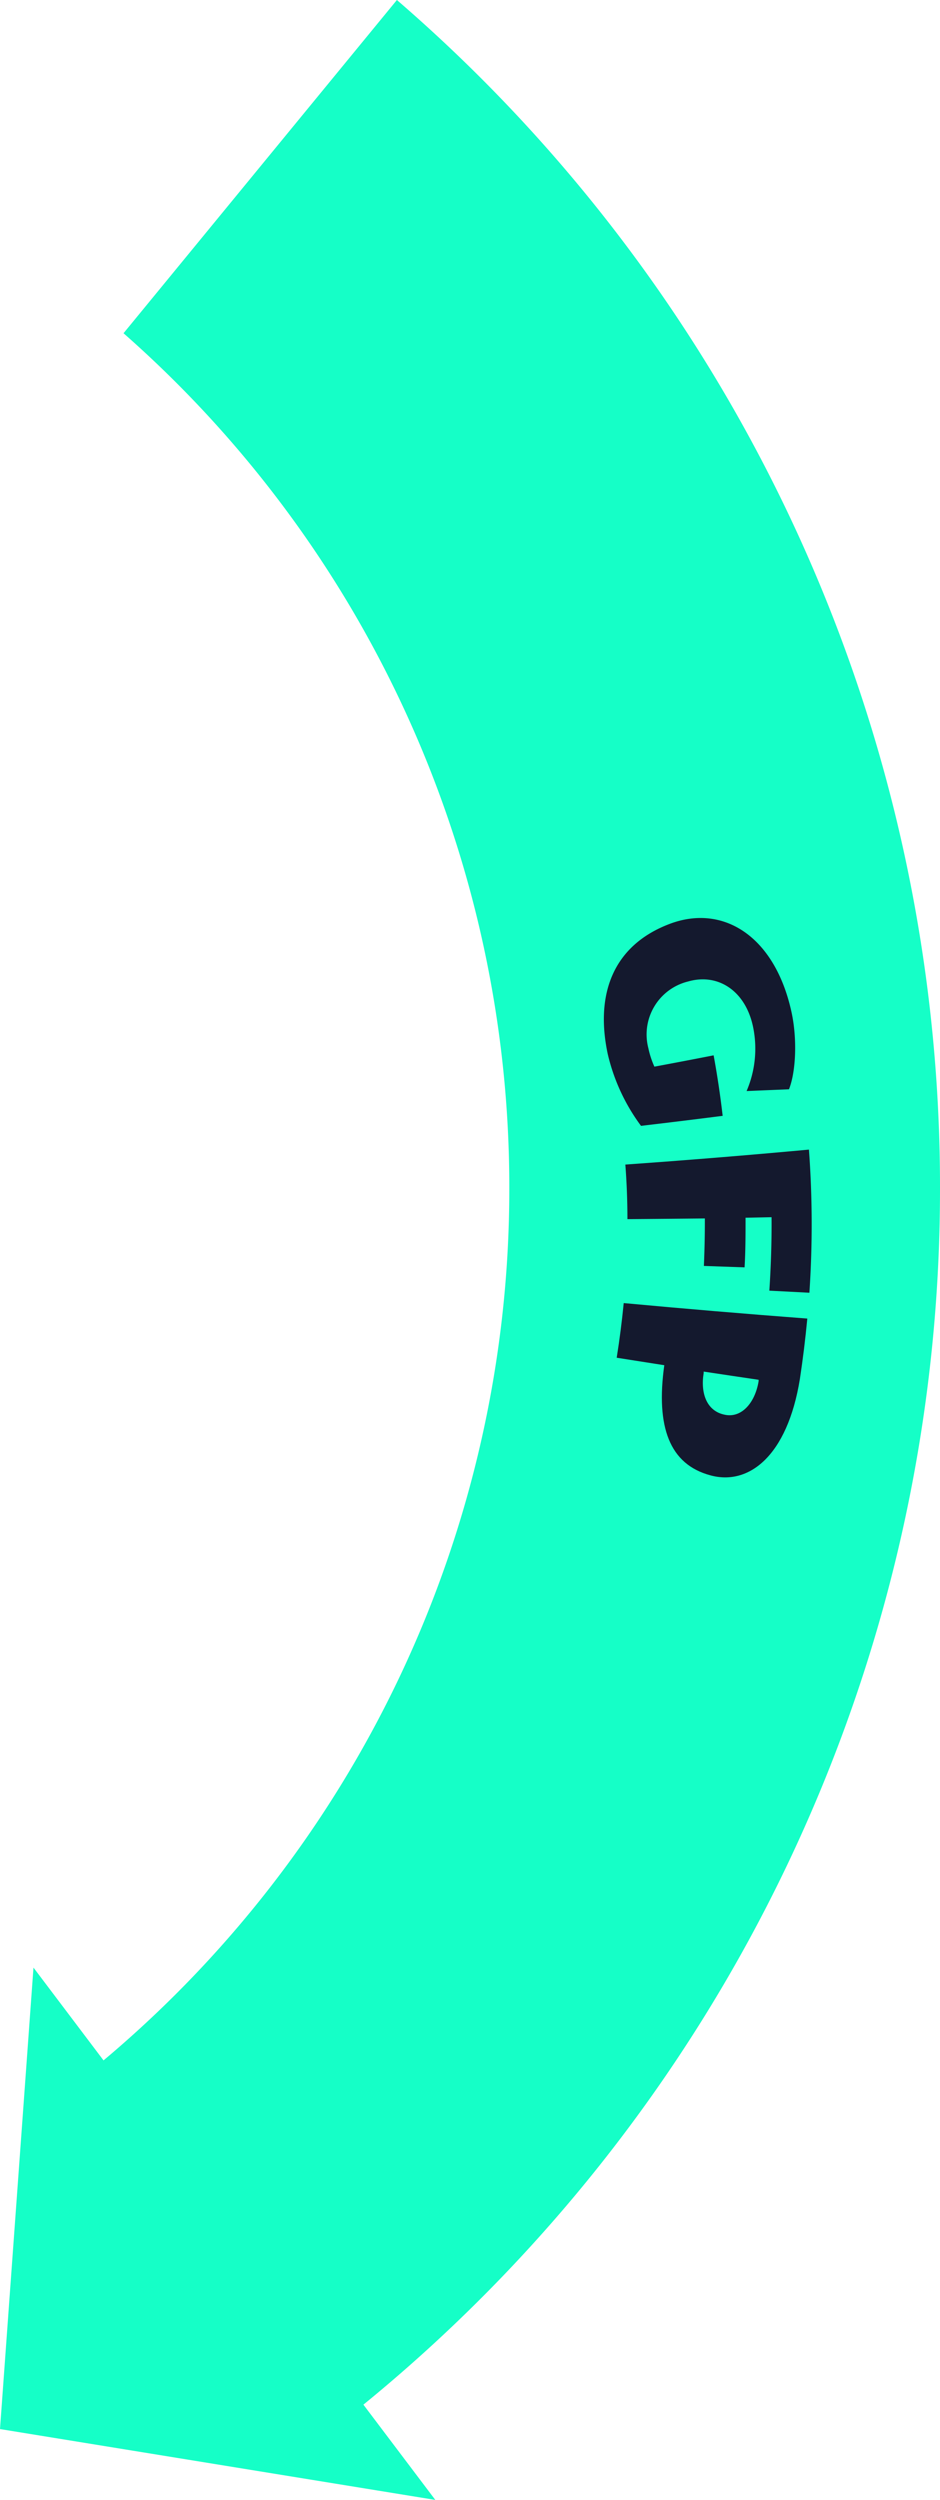 <svg xmlns="http://www.w3.org/2000/svg" width="144.59" height="384.25" viewBox="0 0 144.59 384.25"><title>Asset 53</title><polygon points="5.15 302.43 66.96 384.25 0 373.36 5.15 302.43" fill="#15ffc7"/><path d="M78.34,182.65A174.79,174.79,0,0,1,14.19,318.13l40.15,52.74a241,241,0,0,0,90.25-188.22A240.87,240.87,0,0,0,61.05,0L19,51.22A174.71,174.71,0,0,1,78.34,182.65Z" fill="#15ffc7"/><path d="M93.48,162c-2-9.43,1-16.78,9.55-20,8.24-3.11,16.19,1.94,18.72,13.57.89,4.07.69,9.16-.39,11.86l-6.52.27a16.49,16.49,0,0,0,1-9.84c-1.15-5.56-5.39-8.33-10-7a8.38,8.38,0,0,0-6.11,10.25,13.71,13.71,0,0,0,.93,2.84q4.56-.85,9.11-1.74.85,4.62,1.39,9.3-6.27.8-12.56,1.54A29.88,29.88,0,0,1,93.48,162Z" fill="#14192e"/><path d="M96.51,187.39q0-4.2-.32-8.39,14.13-1,28.24-2.3a156.53,156.53,0,0,1,.07,22l-6.16-.32c.25-3.76.37-7.53.34-11.29l-4,.08c0,2.54,0,5.08-.15,7.63l-6.26-.22q.16-3.66.15-7.3Q102.45,187.34,96.51,187.39Z" fill="#14192e"/><path d="M102.18,209.84l-7.32-1.15q.67-4.2,1.08-8.4,14.1,1.31,28.24,2.38-.44,4.65-1.14,9.28c-1.93,11.92-7.92,16.44-13.79,14.81C103,225.07,100.86,219.35,102.18,209.84Zm14.51,2.46,0-.22q-4.23-.62-8.45-1.26l0,.11,0,.1c-.52,3.18.5,5.88,3.24,6.42C114,218,116.13,215.7,116.69,212.3Z" fill="#14192e"/></svg>